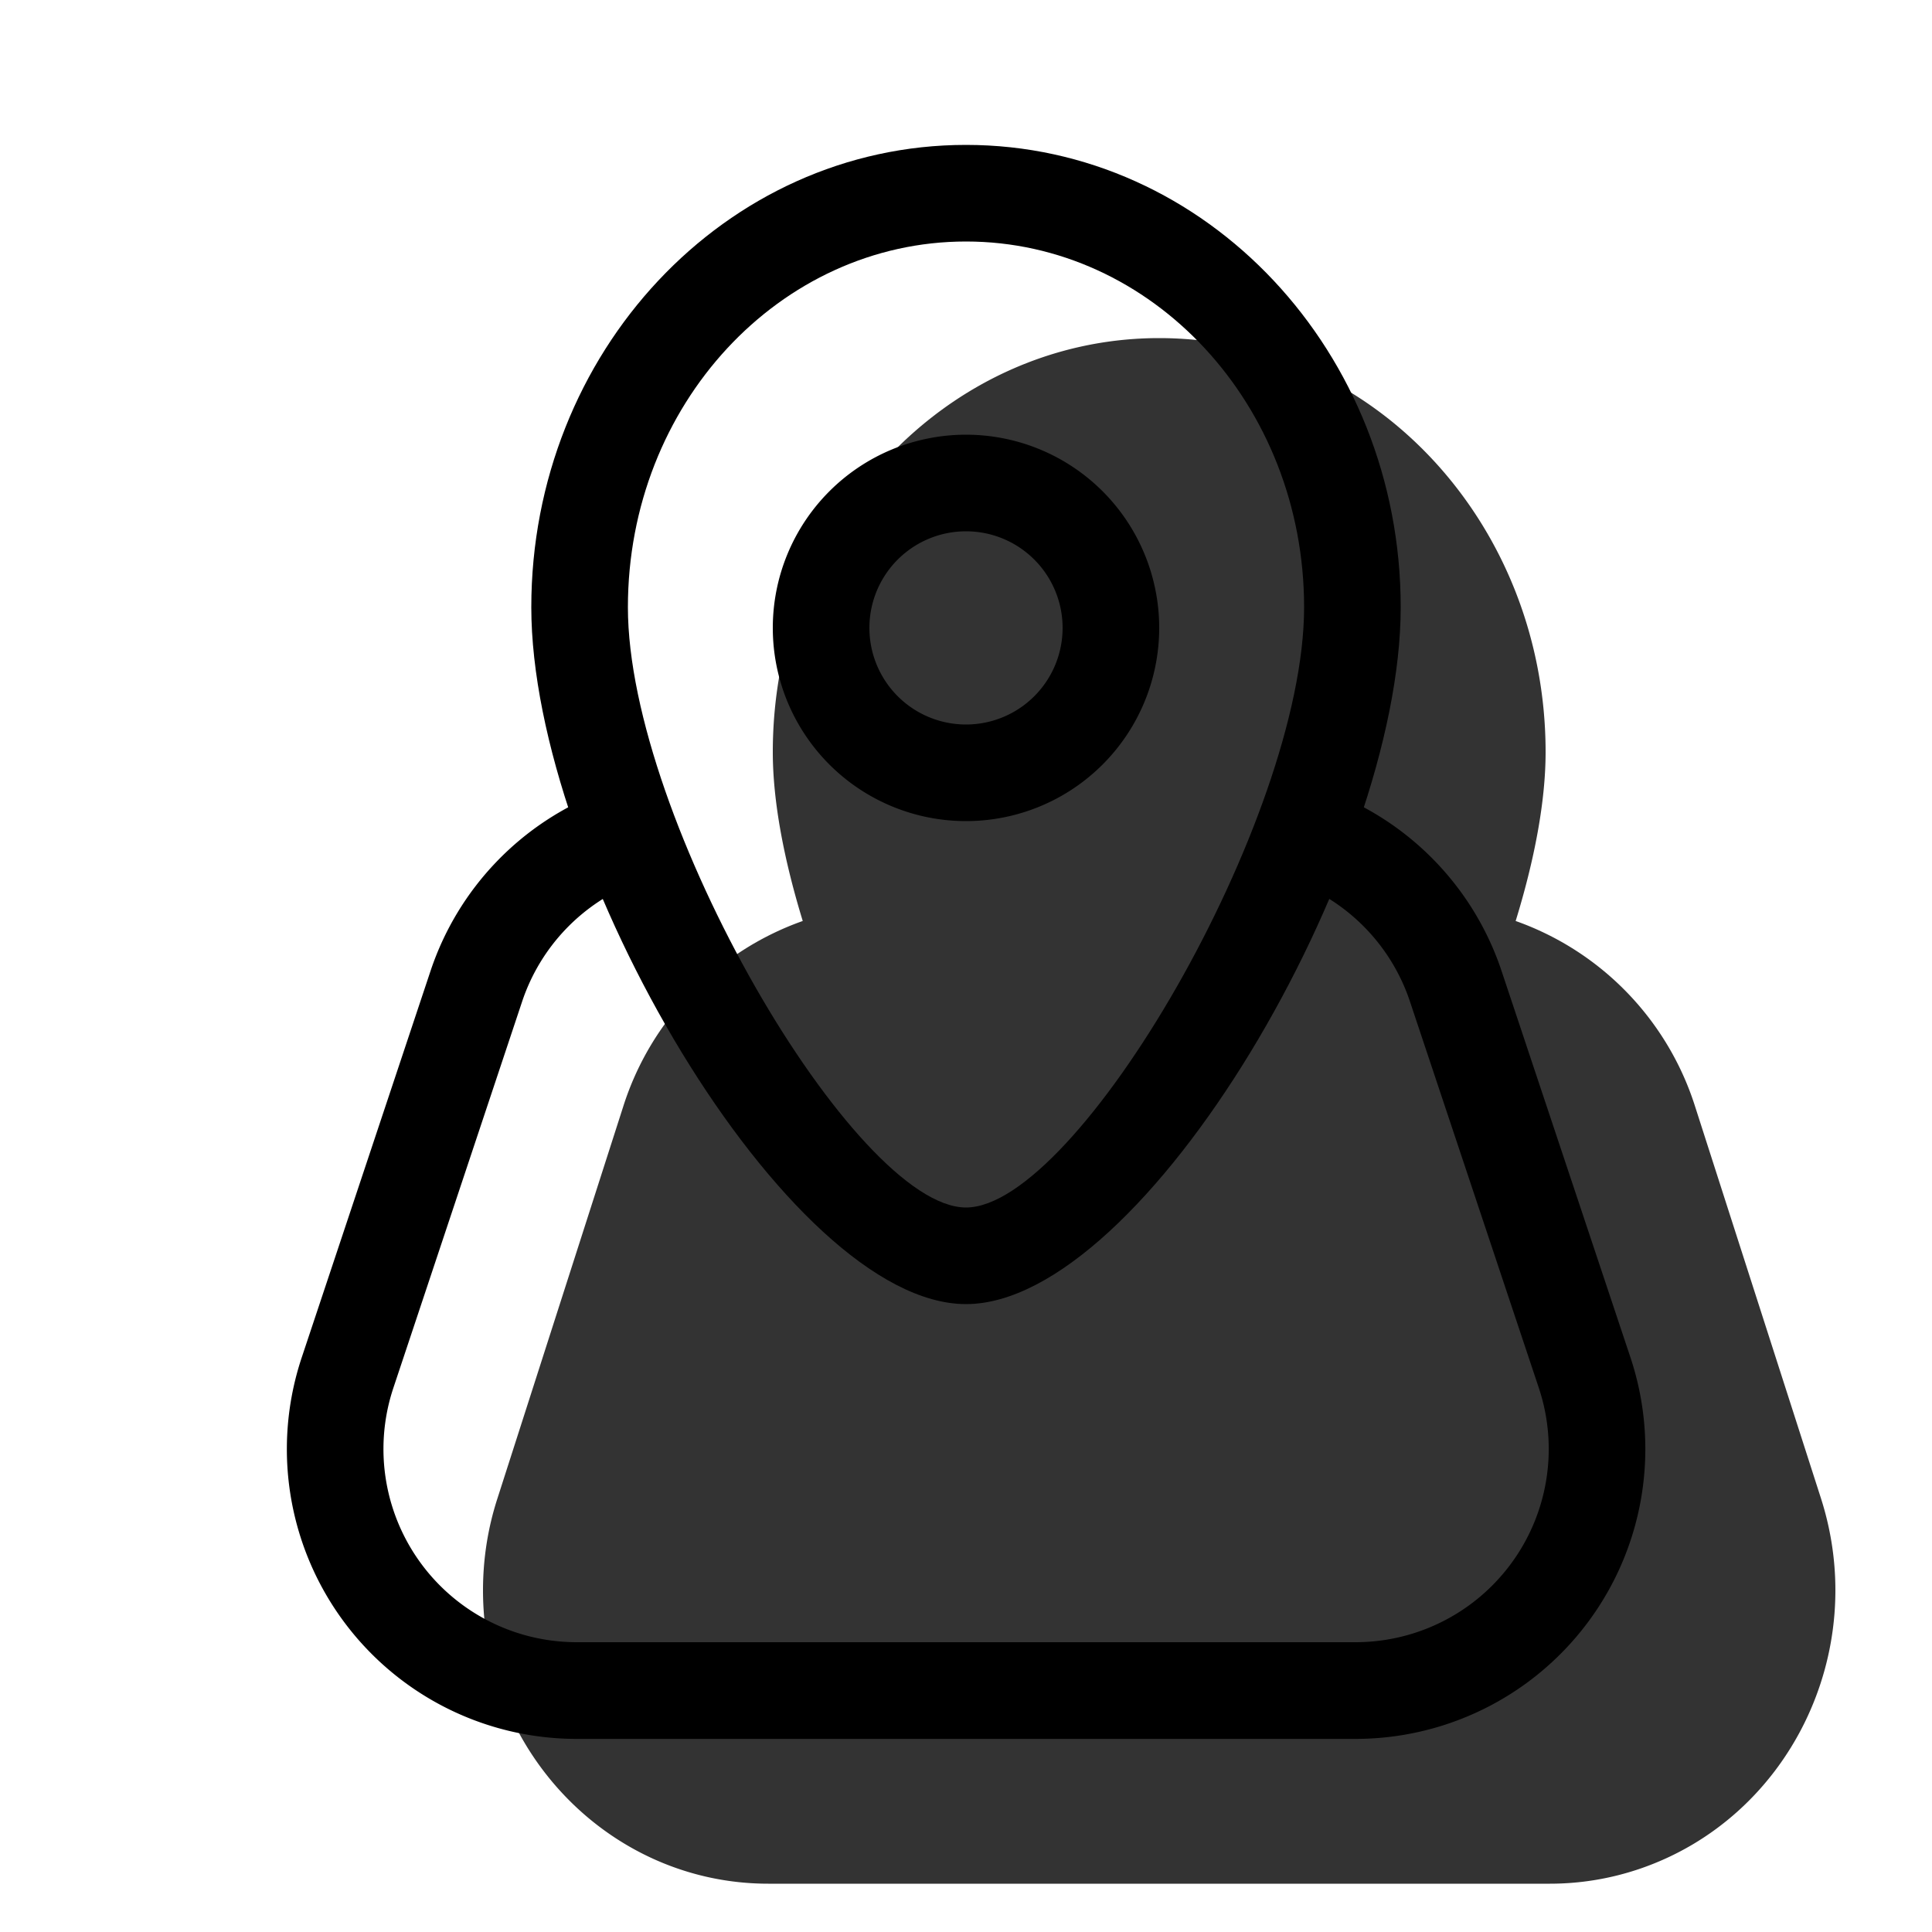 <svg xmlns="http://www.w3.org/2000/svg" xmlns:xlink="http://www.w3.org/1999/xlink" width="20" height="20" viewBox="0 0 20 20"><g fill="currentColor"><path fill-rule="evenodd" d="M15.69 9.534a2.998 2.998 0 0 1 1.859 1.925l1.301 4.05c.512 1.594-.33 3.312-1.879 3.838a2.88 2.88 0 0 1-.927.153h-8.09C6.324 19.5 5 18.14 5 16.462c0-.323.05-.645.15-.952l1.3-4.05a2.998 2.998 0 0 1 1.86-1.926C8.116 8.901 8 8.297 8 7.786C8 5.419 9.79 3.5 12 3.5s4 1.919 4 4.286c0 .511-.115 1.115-.31 1.748Z" clip-rule="evenodd" opacity=".8"/><path fill-rule="evenodd" d="M10 8.5a2 2 0 1 0 0-4a2 2 0 0 0 0 4Zm0-3a1 1 0 1 1 0 2a1 1 0 0 1 0-2Z" clip-rule="evenodd"/><path fill-rule="evenodd" d="M5.5 6.286C5.5 8.959 8.153 13.5 10 13.5c1.848 0 4.5-4.541 4.5-7.214C14.5 3.65 12.493 1.5 10 1.5S5.5 3.65 5.5 6.286Zm8 0c0 2.193-2.348 6.214-3.5 6.214c-1.151 0-3.5-4.02-3.5-6.214C6.5 4.187 8.075 2.5 10 2.5s3.5 1.687 3.5 3.786Z" clip-rule="evenodd"/><path d="M13.435 9.14a.5.5 0 0 1 .369-.929a3 3 0 0 1 1.74 1.84l1.334 4a3 3 0 0 1-2.847 3.95H5.97a3 3 0 0 1-2.846-3.95l1.333-4A3 3 0 0 1 6.24 8.194a.5.5 0 1 1 .355.936a2 2 0 0 0-1.19 1.238l-1.333 4A2 2 0 0 0 5.97 17h8.062a2 2 0 0 0 1.898-2.632l-1.334-4a2 2 0 0 0-1.16-1.227Z"/></g></svg>